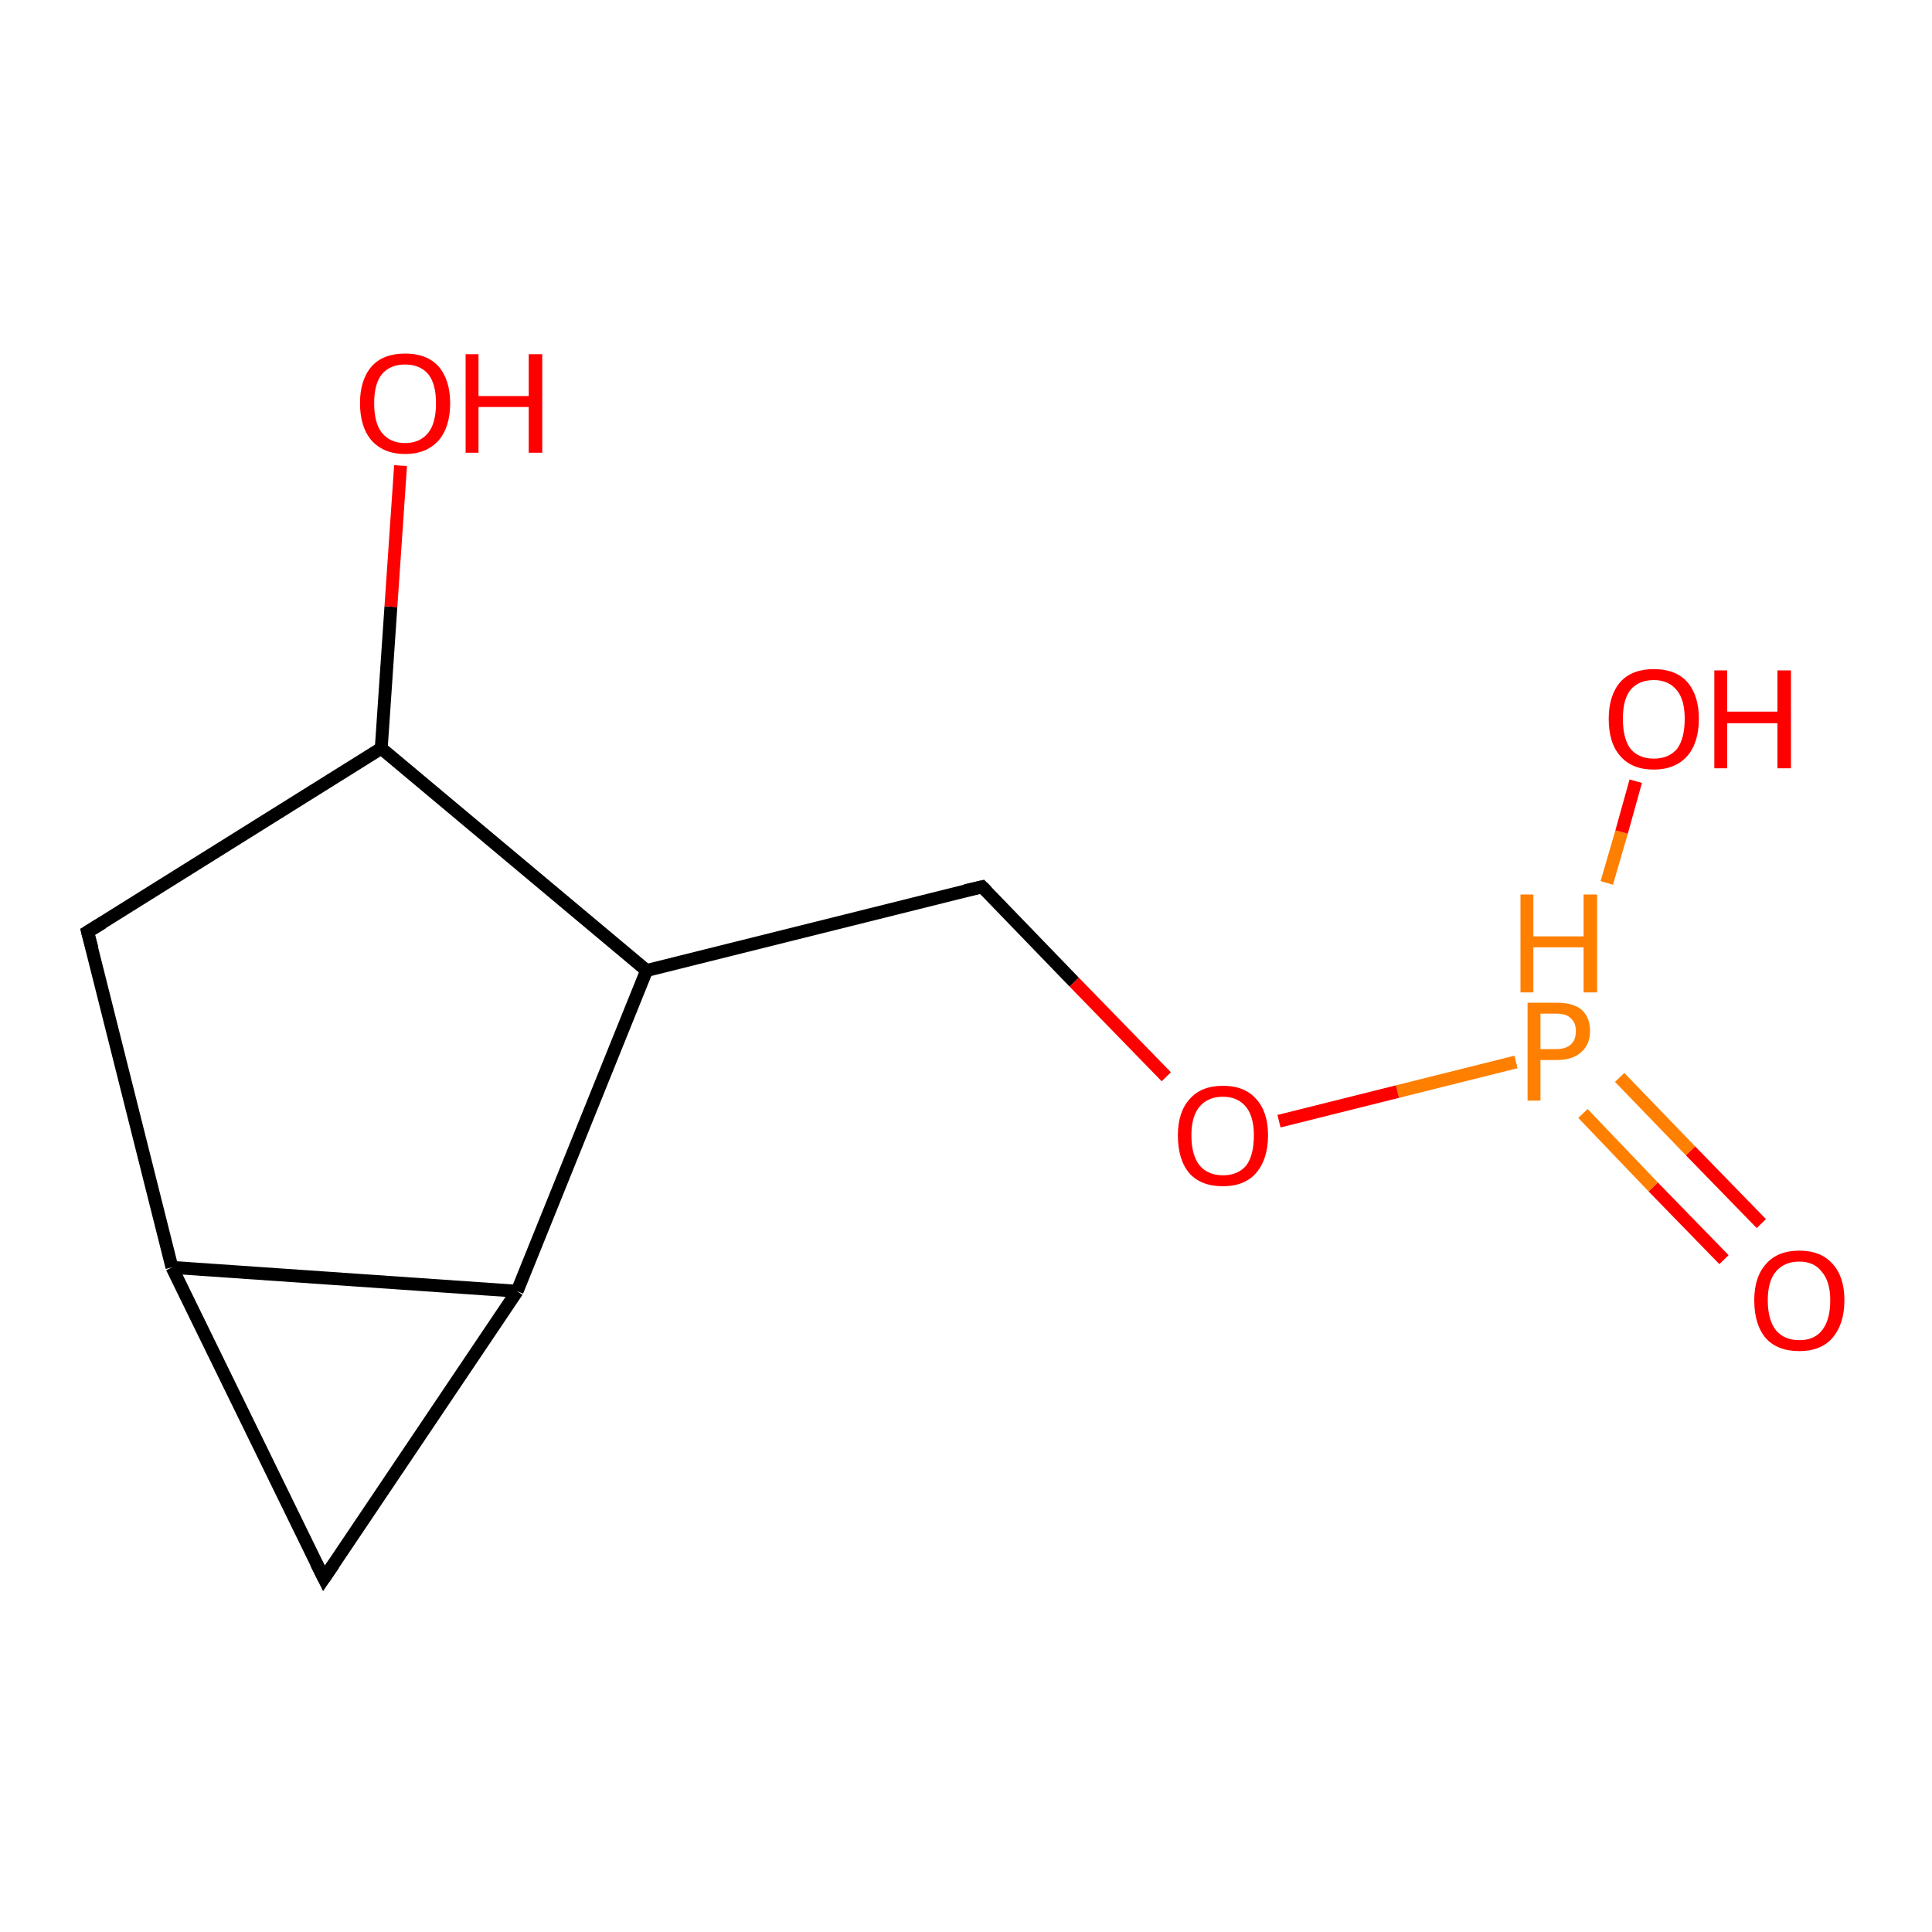 <?xml version='1.0' encoding='iso-8859-1'?>
<svg version='1.1' baseProfile='full'
              xmlns='http://www.w3.org/2000/svg'
                      xmlns:rdkit='http://www.rdkit.org/xml'
                      xmlns:xlink='http://www.w3.org/1999/xlink'
                  xml:space='preserve'
width='300px' height='300px' viewBox='0 0 300 300'>
<!-- END OF HEADER -->
<rect style='opacity:1.0;fill:#FFFFFF;stroke:none' width='300.0' height='300.0' x='0.0' y='0.0'> </rect>
<path class='bond-0 atom-0 atom-1' d='M 267.7,195.6 L 256.7,184.3' style='fill:none;fill-rule:evenodd;stroke:#FF0000;stroke-width:2.0px;stroke-linecap:butt;stroke-linejoin:miter;stroke-opacity:1' />
<path class='bond-0 atom-0 atom-1' d='M 256.7,184.3 L 245.8,172.9' style='fill:none;fill-rule:evenodd;stroke:#FF7F00;stroke-width:2.0px;stroke-linecap:butt;stroke-linejoin:miter;stroke-opacity:1' />
<path class='bond-0 atom-0 atom-1' d='M 273.5,190.0 L 262.5,178.7' style='fill:none;fill-rule:evenodd;stroke:#FF0000;stroke-width:2.0px;stroke-linecap:butt;stroke-linejoin:miter;stroke-opacity:1' />
<path class='bond-0 atom-0 atom-1' d='M 262.5,178.7 L 251.5,167.3' style='fill:none;fill-rule:evenodd;stroke:#FF7F00;stroke-width:2.0px;stroke-linecap:butt;stroke-linejoin:miter;stroke-opacity:1' />
<path class='bond-1 atom-1 atom-2' d='M 235.4,164.9 L 217.0,169.5' style='fill:none;fill-rule:evenodd;stroke:#FF7F00;stroke-width:2.0px;stroke-linecap:butt;stroke-linejoin:miter;stroke-opacity:1' />
<path class='bond-1 atom-1 atom-2' d='M 217.0,169.5 L 198.6,174.1' style='fill:none;fill-rule:evenodd;stroke:#FF0000;stroke-width:2.0px;stroke-linecap:butt;stroke-linejoin:miter;stroke-opacity:1' />
<path class='bond-2 atom-2 atom-3' d='M 181.1,167.2 L 166.8,152.5' style='fill:none;fill-rule:evenodd;stroke:#FF0000;stroke-width:2.0px;stroke-linecap:butt;stroke-linejoin:miter;stroke-opacity:1' />
<path class='bond-2 atom-2 atom-3' d='M 166.8,152.5 L 152.5,137.7' style='fill:none;fill-rule:evenodd;stroke:#000000;stroke-width:2.0px;stroke-linecap:butt;stroke-linejoin:miter;stroke-opacity:1' />
<path class='bond-3 atom-3 atom-4' d='M 152.5,137.7 L 100.4,150.7' style='fill:none;fill-rule:evenodd;stroke:#000000;stroke-width:2.0px;stroke-linecap:butt;stroke-linejoin:miter;stroke-opacity:1' />
<path class='bond-4 atom-4 atom-5' d='M 100.4,150.7 L 80.3,200.5' style='fill:none;fill-rule:evenodd;stroke:#000000;stroke-width:2.0px;stroke-linecap:butt;stroke-linejoin:miter;stroke-opacity:1' />
<path class='bond-5 atom-5 atom-6' d='M 80.3,200.5 L 50.3,245.1' style='fill:none;fill-rule:evenodd;stroke:#000000;stroke-width:2.0px;stroke-linecap:butt;stroke-linejoin:miter;stroke-opacity:1' />
<path class='bond-6 atom-6 atom-7' d='M 50.3,245.1 L 26.7,196.8' style='fill:none;fill-rule:evenodd;stroke:#000000;stroke-width:2.0px;stroke-linecap:butt;stroke-linejoin:miter;stroke-opacity:1' />
<path class='bond-7 atom-7 atom-8' d='M 26.7,196.8 L 13.6,144.7' style='fill:none;fill-rule:evenodd;stroke:#000000;stroke-width:2.0px;stroke-linecap:butt;stroke-linejoin:miter;stroke-opacity:1' />
<path class='bond-8 atom-8 atom-9' d='M 13.6,144.7 L 59.2,116.2' style='fill:none;fill-rule:evenodd;stroke:#000000;stroke-width:2.0px;stroke-linecap:butt;stroke-linejoin:miter;stroke-opacity:1' />
<path class='bond-9 atom-9 atom-10' d='M 59.2,116.2 L 60.7,94.2' style='fill:none;fill-rule:evenodd;stroke:#000000;stroke-width:2.0px;stroke-linecap:butt;stroke-linejoin:miter;stroke-opacity:1' />
<path class='bond-9 atom-9 atom-10' d='M 60.7,94.2 L 62.2,72.3' style='fill:none;fill-rule:evenodd;stroke:#FF0000;stroke-width:2.0px;stroke-linecap:butt;stroke-linejoin:miter;stroke-opacity:1' />
<path class='bond-10 atom-1 atom-11' d='M 249.5,137.1 L 251.8,129.2' style='fill:none;fill-rule:evenodd;stroke:#FF7F00;stroke-width:2.0px;stroke-linecap:butt;stroke-linejoin:miter;stroke-opacity:1' />
<path class='bond-10 atom-1 atom-11' d='M 251.8,129.2 L 254.0,121.3' style='fill:none;fill-rule:evenodd;stroke:#FF0000;stroke-width:2.0px;stroke-linecap:butt;stroke-linejoin:miter;stroke-opacity:1' />
<path class='bond-11 atom-9 atom-4' d='M 59.2,116.2 L 100.4,150.7' style='fill:none;fill-rule:evenodd;stroke:#000000;stroke-width:2.0px;stroke-linecap:butt;stroke-linejoin:miter;stroke-opacity:1' />
<path class='bond-12 atom-7 atom-5' d='M 26.7,196.8 L 80.3,200.5' style='fill:none;fill-rule:evenodd;stroke:#000000;stroke-width:2.0px;stroke-linecap:butt;stroke-linejoin:miter;stroke-opacity:1' />
<path d='M 153.2,138.4 L 152.5,137.7 L 149.9,138.3' style='fill:none;stroke:#000000;stroke-width:2.0px;stroke-linecap:butt;stroke-linejoin:miter;stroke-opacity:1;' />
<path d='M 51.8,242.9 L 50.3,245.1 L 49.1,242.7' style='fill:none;stroke:#000000;stroke-width:2.0px;stroke-linecap:butt;stroke-linejoin:miter;stroke-opacity:1;' />
<path d='M 14.3,147.3 L 13.6,144.7 L 15.9,143.3' style='fill:none;stroke:#000000;stroke-width:2.0px;stroke-linecap:butt;stroke-linejoin:miter;stroke-opacity:1;' />
<path class='atom-0' d='M 272.4 201.9
Q 272.4 198.3, 274.2 196.3
Q 276.0 194.2, 279.4 194.2
Q 282.8 194.2, 284.6 196.3
Q 286.4 198.3, 286.4 201.9
Q 286.4 205.6, 284.5 207.8
Q 282.7 209.8, 279.4 209.8
Q 276.0 209.8, 274.2 207.8
Q 272.4 205.7, 272.4 201.9
M 279.4 208.1
Q 281.7 208.1, 282.9 206.6
Q 284.2 205.0, 284.2 201.9
Q 284.2 199.0, 282.9 197.5
Q 281.7 195.9, 279.4 195.9
Q 277.1 195.9, 275.8 197.4
Q 274.5 198.9, 274.5 201.9
Q 274.5 205.0, 275.8 206.6
Q 277.1 208.1, 279.4 208.1
' fill='#FF0000'/>
<path class='atom-1' d='M 241.7 155.7
Q 244.3 155.7, 245.6 156.8
Q 246.9 158.0, 246.9 160.1
Q 246.9 162.2, 245.5 163.4
Q 244.2 164.6, 241.7 164.6
L 239.2 164.6
L 239.2 170.9
L 237.2 170.9
L 237.2 155.7
L 241.7 155.7
M 241.7 162.9
Q 243.1 162.9, 243.9 162.2
Q 244.7 161.5, 244.7 160.1
Q 244.7 158.8, 243.9 158.1
Q 243.2 157.4, 241.7 157.4
L 239.2 157.4
L 239.2 162.9
L 241.7 162.9
' fill='#FF7F00'/>
<path class='atom-1' d='M 236.1 138.9
L 238.1 138.9
L 238.1 145.4
L 245.9 145.4
L 245.9 138.9
L 248.0 138.9
L 248.0 154.1
L 245.9 154.1
L 245.9 147.1
L 238.1 147.1
L 238.1 154.1
L 236.1 154.1
L 236.1 138.9
' fill='#FF7F00'/>
<path class='atom-2' d='M 182.9 176.3
Q 182.9 172.7, 184.7 170.7
Q 186.5 168.6, 189.9 168.6
Q 193.3 168.6, 195.1 170.7
Q 196.9 172.7, 196.9 176.3
Q 196.9 180.0, 195.0 182.2
Q 193.2 184.2, 189.9 184.2
Q 186.5 184.2, 184.7 182.2
Q 182.9 180.1, 182.9 176.3
M 189.9 182.5
Q 192.2 182.5, 193.5 181.0
Q 194.7 179.4, 194.7 176.3
Q 194.7 173.4, 193.5 171.9
Q 192.2 170.3, 189.9 170.3
Q 187.6 170.3, 186.3 171.8
Q 185.0 173.3, 185.0 176.3
Q 185.0 179.4, 186.3 181.0
Q 187.6 182.5, 189.9 182.5
' fill='#FF0000'/>
<path class='atom-10' d='M 55.9 62.6
Q 55.9 59.0, 57.7 56.9
Q 59.5 54.9, 62.9 54.9
Q 66.3 54.9, 68.1 56.9
Q 69.9 59.0, 69.9 62.6
Q 69.9 66.3, 68.1 68.4
Q 66.2 70.5, 62.9 70.5
Q 59.6 70.5, 57.7 68.4
Q 55.9 66.3, 55.9 62.6
M 62.9 68.8
Q 65.2 68.8, 66.5 67.2
Q 67.7 65.7, 67.7 62.6
Q 67.7 59.6, 66.5 58.1
Q 65.2 56.6, 62.9 56.6
Q 60.6 56.6, 59.3 58.1
Q 58.1 59.6, 58.1 62.6
Q 58.1 65.7, 59.3 67.2
Q 60.6 68.8, 62.9 68.8
' fill='#FF0000'/>
<path class='atom-10' d='M 72.3 55.0
L 74.3 55.0
L 74.3 61.5
L 82.1 61.5
L 82.1 55.0
L 84.2 55.0
L 84.2 70.3
L 82.1 70.3
L 82.1 63.2
L 74.3 63.2
L 74.3 70.3
L 72.3 70.3
L 72.3 55.0
' fill='#FF0000'/>
<path class='atom-11' d='M 249.8 111.6
Q 249.8 108.0, 251.6 105.9
Q 253.4 103.9, 256.8 103.9
Q 260.2 103.9, 262.0 105.9
Q 263.8 108.0, 263.8 111.6
Q 263.8 115.3, 262.0 117.4
Q 260.1 119.5, 256.8 119.5
Q 253.4 119.5, 251.6 117.4
Q 249.8 115.4, 249.8 111.6
M 256.8 117.8
Q 259.1 117.8, 260.4 116.3
Q 261.6 114.7, 261.6 111.6
Q 261.6 108.7, 260.4 107.2
Q 259.1 105.6, 256.8 105.6
Q 254.5 105.6, 253.2 107.1
Q 252.0 108.6, 252.0 111.6
Q 252.0 114.7, 253.2 116.3
Q 254.5 117.8, 256.8 117.8
' fill='#FF0000'/>
<path class='atom-11' d='M 266.2 104.1
L 268.2 104.1
L 268.2 110.5
L 276.0 110.5
L 276.0 104.1
L 278.1 104.1
L 278.1 119.3
L 276.0 119.3
L 276.0 112.3
L 268.2 112.3
L 268.2 119.3
L 266.2 119.3
L 266.2 104.1
' fill='#FF0000'/>
</svg>
